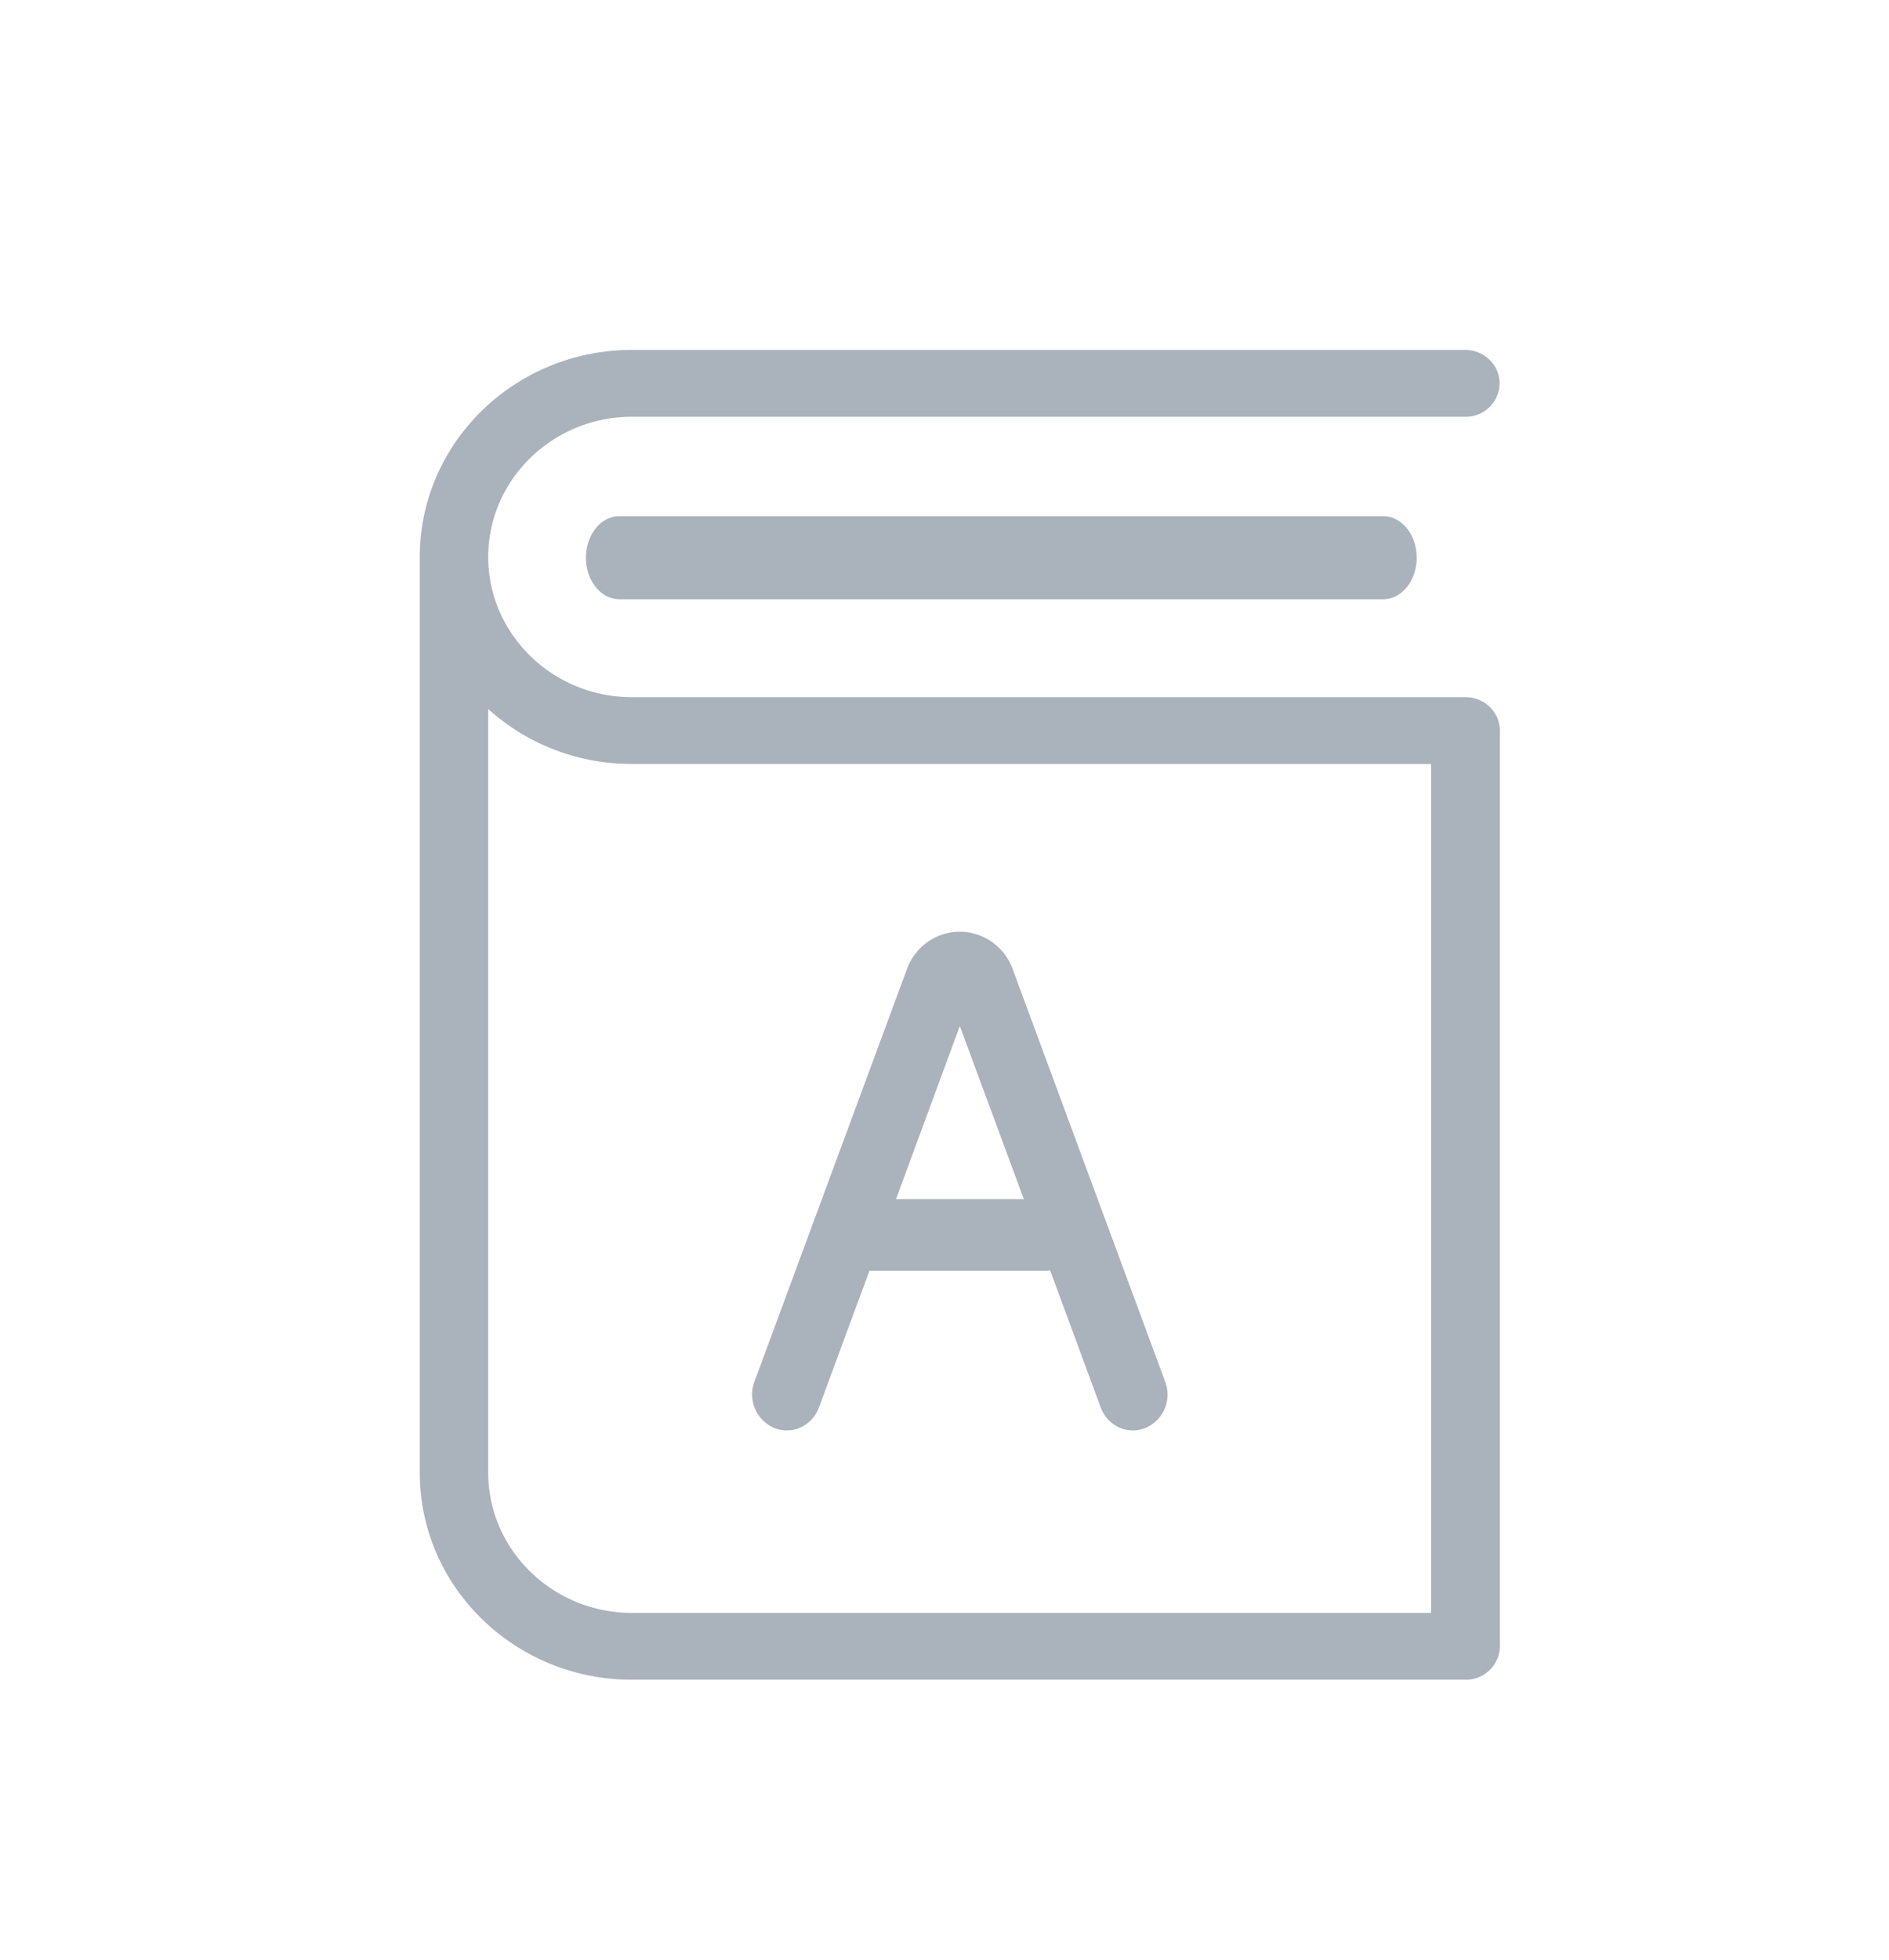 <svg xmlns="http://www.w3.org/2000/svg" width="27" height="28" viewBox="0 0 27 28">
    <g fill="#AAB2BC" fill-rule="nonzero">
        <path d="M21.434 5.48c0-.266-.22-.48-.492-.48H9.03C7.357 5 6 6.329 6 7.958v13.084C6 22.675 7.361 24 9.03 24h11.916a.485.485 0 0 0 .492-.48V10.44c0-.264-.22-.479-.492-.479H9.03c-1.13 0-2.052-.9-2.052-2.003 0-1.103.922-2.003 2.052-2.003h11.916a.483.483 0 0 0 .488-.476zM9.03 10.915h11.425v12.13H9.03c-1.13 0-2.052-.901-2.052-2.004v-10.91a3.052 3.052 0 0 0 2.052.784z"/>
        <path d="M8.854 7.375c-.265 0-.479.265-.479.594 0 .328.214.593.48.593H19.77c.265 0 .479-.265.479-.593 0-.329-.214-.594-.48-.594H8.855zM11.069 20.404c.254.1.54-.03.637-.296l.722-1.953h2.53c.02 0 .035-.004.052-.004l.722 1.957c.076.204.262.33.46.33.06 0 .116-.013.177-.034a.518.518 0 0 0 .286-.66l-2.178-5.89a.808.808 0 0 0-.758-.542.808.808 0 0 0-.759.543l-2.178 5.89a.52.52 0 0 0 .287.659zm2.65-5.744l.915 2.473h-1.827l.912-2.473z"/>
    </g>
</svg>
